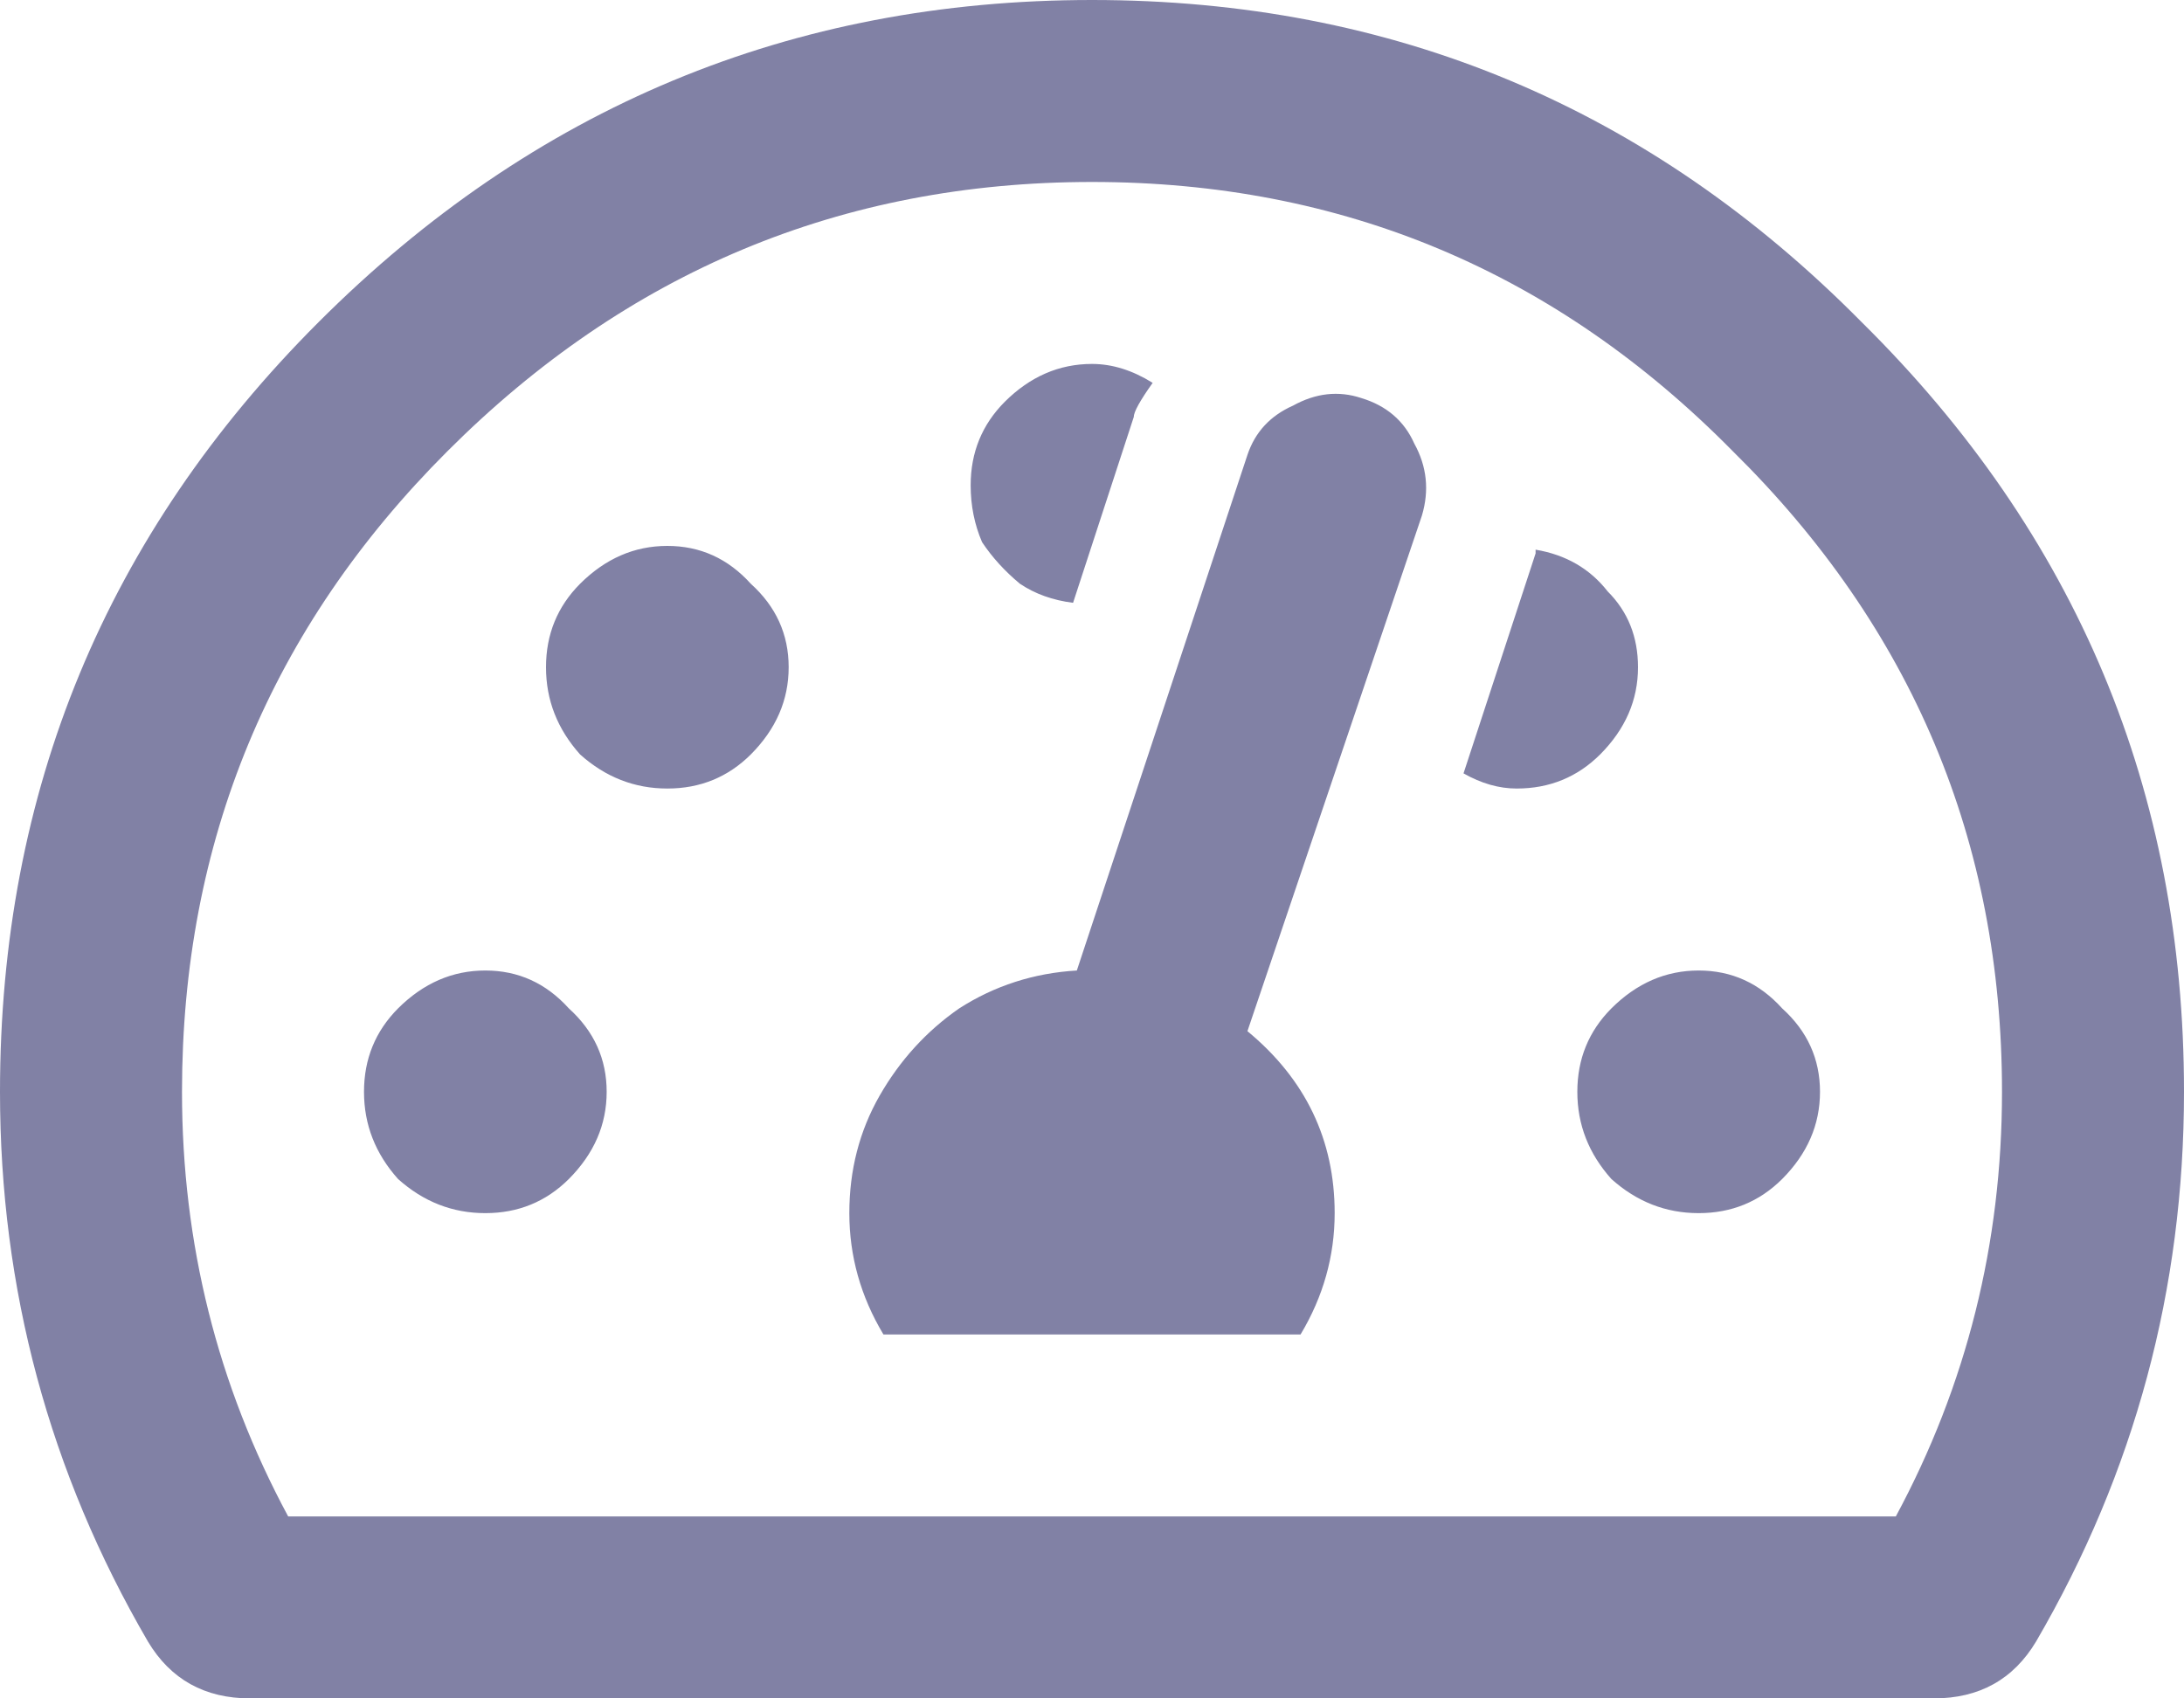 <svg width="18" height="14" viewBox="0 0 18 14" fill="none" xmlns="http://www.w3.org/2000/svg">
<path d="M3.281 8.312C3.49 8.104 3.729 8 4 8C4.271 8 4.5 8.104 4.688 8.312C4.896 8.5 5 8.729 5 9C5 9.271 4.896 9.51 4.688 9.719C4.5 9.906 4.271 10 4 10C3.729 10 3.49 9.906 3.281 9.719C3.094 9.51 3 9.271 3 9C3 8.729 3.094 8.5 3.281 8.312ZM8.844 4.969C8.677 4.948 8.531 4.896 8.406 4.812C8.281 4.708 8.177 4.594 8.094 4.469C8.031 4.323 8 4.167 8 4C8 3.729 8.094 3.5 8.281 3.312C8.49 3.104 8.729 3 9 3C9.167 3 9.333 3.052 9.5 3.156C9.396 3.302 9.344 3.396 9.344 3.438L8.844 4.969ZM4.781 4.812C4.99 4.604 5.229 4.5 5.5 4.5C5.771 4.5 6 4.604 6.188 4.812C6.396 5 6.5 5.229 6.5 5.5C6.5 5.771 6.396 6.01 6.188 6.219C6 6.406 5.771 6.5 5.5 6.5C5.229 6.5 4.99 6.406 4.781 6.219C4.594 6.01 4.5 5.771 4.5 5.5C4.5 5.229 4.594 5 4.781 4.812ZM2.625 2.656C4.396 0.885 6.521 0 9 0C11.479 0 13.594 0.885 15.344 2.656C17.115 4.406 18 6.521 18 9C18 10.625 17.594 12.135 16.781 13.531C16.594 13.844 16.312 14 15.938 14H2.062C1.688 14 1.406 13.844 1.219 13.531C0.406 12.135 0 10.625 0 9C0 6.521 0.875 4.406 2.625 2.656ZM15.625 12.5C16.208 11.417 16.5 10.25 16.5 9C16.5 6.938 15.76 5.177 14.281 3.719C12.823 2.24 11.062 1.5 9 1.5C6.938 1.5 5.167 2.24 3.688 3.719C2.229 5.177 1.5 6.938 1.5 9C1.5 10.25 1.792 11.417 2.375 12.5H15.625ZM13.281 9.719C13.094 9.51 13 9.271 13 9C13 8.729 13.094 8.5 13.281 8.312C13.49 8.104 13.729 8 14 8C14.271 8 14.5 8.104 14.688 8.312C14.896 8.5 15 8.729 15 9C15 9.271 14.896 9.51 14.688 9.719C14.5 9.906 14.271 10 14 10C13.729 10 13.49 9.906 13.281 9.719ZM10.656 3.344C10.844 3.24 11.031 3.219 11.219 3.281C11.427 3.344 11.573 3.469 11.656 3.656C11.76 3.844 11.781 4.042 11.719 4.25L10.281 8.5C10.76 8.896 11 9.396 11 10C11 10.354 10.906 10.688 10.719 11H7.281C7.094 10.688 7 10.354 7 10C7 9.646 7.083 9.323 7.25 9.031C7.417 8.74 7.635 8.5 7.906 8.312C8.198 8.125 8.521 8.021 8.875 8L10.281 3.75C10.344 3.562 10.469 3.427 10.656 3.344ZM13.5 5.5C13.5 5.771 13.396 6.01 13.188 6.219C13 6.406 12.771 6.5 12.5 6.5C12.354 6.5 12.208 6.458 12.062 6.375L12.656 4.562C12.656 4.562 12.656 4.552 12.656 4.531C12.906 4.573 13.104 4.688 13.25 4.875C13.417 5.042 13.5 5.25 13.5 5.5Z" fill="#8181A5"/>
</svg>
